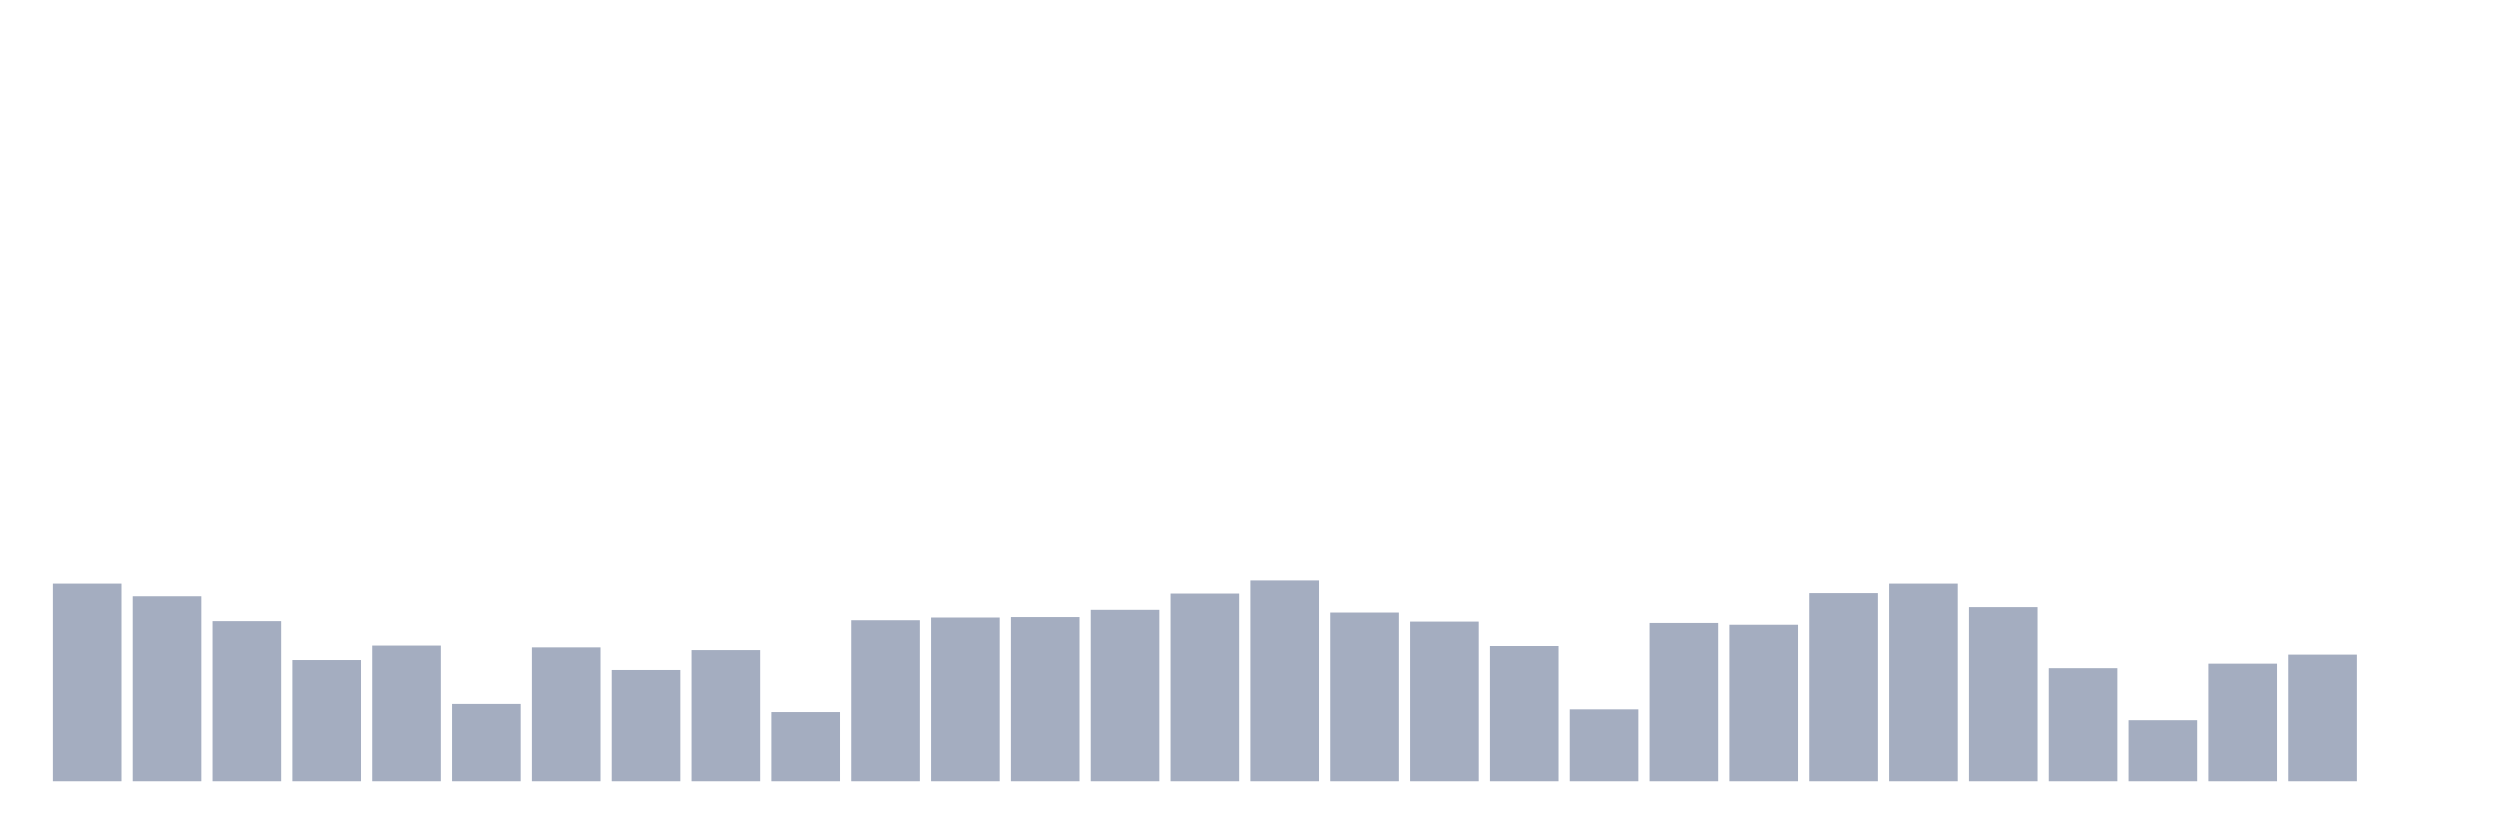 <svg xmlns="http://www.w3.org/2000/svg" viewBox="0 0 480 160"><g transform="translate(10,10)"><rect class="bar" x="0.153" width="13.175" y="102.047" height="37.953" fill="rgb(164,173,192)"></rect><rect class="bar" x="15.482" width="13.175" y="104.479" height="35.521" fill="rgb(164,173,192)"></rect><rect class="bar" x="30.81" width="13.175" y="109.256" height="30.744" fill="rgb(164,173,192)"></rect><rect class="bar" x="46.138" width="13.175" y="116.725" height="23.275" fill="rgb(164,173,192)"></rect><rect class="bar" x="61.466" width="13.175" y="113.945" height="26.055" fill="rgb(164,173,192)"></rect><rect class="bar" x="76.794" width="13.175" y="125.149" height="14.851" fill="rgb(164,173,192)"></rect><rect class="bar" x="92.123" width="13.175" y="114.293" height="25.707" fill="rgb(164,173,192)"></rect><rect class="bar" x="107.451" width="13.175" y="118.635" height="21.365" fill="rgb(164,173,192)"></rect><rect class="bar" x="122.779" width="13.175" y="114.814" height="25.186" fill="rgb(164,173,192)"></rect><rect class="bar" x="138.107" width="13.175" y="126.712" height="13.288" fill="rgb(164,173,192)"></rect><rect class="bar" x="153.436" width="13.175" y="109.082" height="30.918" fill="rgb(164,173,192)"></rect><rect class="bar" x="168.764" width="13.175" y="108.561" height="31.439" fill="rgb(164,173,192)"></rect><rect class="bar" x="184.092" width="13.175" y="108.474" height="31.526" fill="rgb(164,173,192)"></rect><rect class="bar" x="199.42" width="13.175" y="107.084" height="32.916" fill="rgb(164,173,192)"></rect><rect class="bar" x="214.748" width="13.175" y="103.958" height="36.042" fill="rgb(164,173,192)"></rect><rect class="bar" x="230.077" width="13.175" y="101.439" height="38.561" fill="rgb(164,173,192)"></rect><rect class="bar" x="245.405" width="13.175" y="107.605" height="32.395" fill="rgb(164,173,192)"></rect><rect class="bar" x="260.733" width="13.175" y="109.342" height="30.658" fill="rgb(164,173,192)"></rect><rect class="bar" x="276.061" width="13.175" y="114.032" height="25.968" fill="rgb(164,173,192)"></rect><rect class="bar" x="291.39" width="13.175" y="126.191" height="13.809" fill="rgb(164,173,192)"></rect><rect class="bar" x="306.718" width="13.175" y="109.603" height="30.397" fill="rgb(164,173,192)"></rect><rect class="bar" x="322.046" width="13.175" y="109.95" height="30.05" fill="rgb(164,173,192)"></rect><rect class="bar" x="337.374" width="13.175" y="103.871" height="36.129" fill="rgb(164,173,192)"></rect><rect class="bar" x="352.702" width="13.175" y="102.047" height="37.953" fill="rgb(164,173,192)"></rect><rect class="bar" x="368.031" width="13.175" y="106.563" height="33.437" fill="rgb(164,173,192)"></rect><rect class="bar" x="383.359" width="13.175" y="118.288" height="21.712" fill="rgb(164,173,192)"></rect><rect class="bar" x="398.687" width="13.175" y="128.275" height="11.725" fill="rgb(164,173,192)"></rect><rect class="bar" x="414.015" width="13.175" y="117.419" height="22.581" fill="rgb(164,173,192)"></rect><rect class="bar" x="429.344" width="13.175" y="115.682" height="24.318" fill="rgb(164,173,192)"></rect><rect class="bar" x="444.672" width="13.175" y="140" height="0" fill="rgb(164,173,192)"></rect></g></svg>